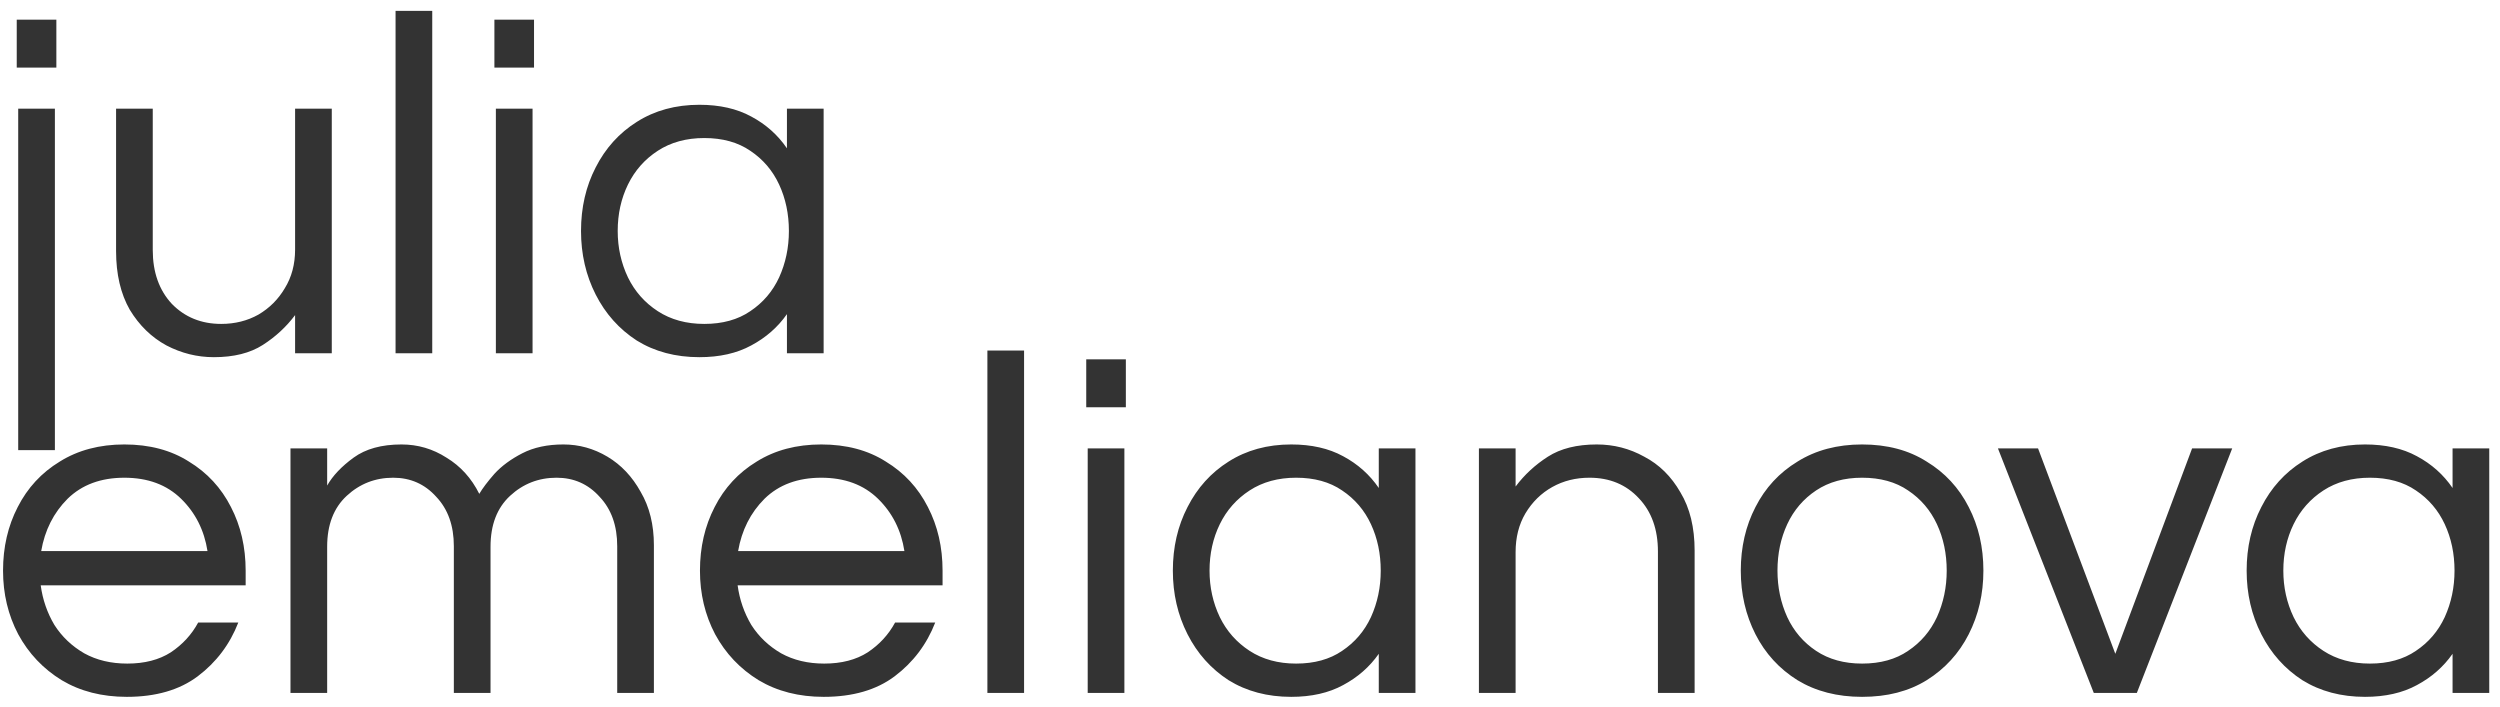 <svg width="184" height="52" viewBox="0 0 184 52" fill="none" xmlns="http://www.w3.org/2000/svg">
<path d="M1.232 4.976V1.448H4.148V4.976H1.232ZM1.34 33.128V8H4.04V33.128H1.34ZM15.743 26.288C14.519 26.288 13.355 26 12.251 25.424C11.147 24.824 10.247 23.948 9.551 22.796C8.879 21.62 8.543 20.18 8.543 18.476V8H11.243V18.404C11.243 20.036 11.711 21.356 12.647 22.364C13.607 23.348 14.819 23.84 16.283 23.84C17.291 23.84 18.203 23.612 19.019 23.156C19.835 22.676 20.483 22.028 20.963 21.212C21.467 20.396 21.719 19.448 21.719 18.368V8H24.419V26H21.719V23.192C21.071 24.056 20.279 24.788 19.343 25.388C18.407 25.988 17.207 26.288 15.743 26.288ZM29.113 26V0.8H31.813V26H29.113ZM36.388 4.976V1.448H39.304V4.976H36.388ZM36.496 26V8H39.196V26H36.496ZM51.475 26.288C49.723 26.288 48.187 25.88 46.867 25.064C45.571 24.224 44.563 23.096 43.843 21.68C43.123 20.264 42.763 18.704 42.763 17C42.763 15.272 43.123 13.712 43.843 12.32C44.563 10.904 45.571 9.788 46.867 8.972C48.187 8.132 49.723 7.712 51.475 7.712C52.963 7.712 54.235 8 55.291 8.576C56.371 9.152 57.247 9.932 57.919 10.916V8H60.619V26H57.919V23.12C57.247 24.08 56.371 24.848 55.291 25.424C54.235 26 52.963 26.288 51.475 26.288ZM51.835 23.84C53.179 23.84 54.307 23.528 55.219 22.904C56.155 22.28 56.863 21.452 57.343 20.42C57.823 19.364 58.063 18.224 58.063 17C58.063 15.752 57.823 14.612 57.343 13.58C56.863 12.548 56.155 11.72 55.219 11.096C54.307 10.472 53.179 10.16 51.835 10.16C50.515 10.16 49.375 10.472 48.415 11.096C47.455 11.72 46.723 12.548 46.219 13.58C45.715 14.612 45.463 15.752 45.463 17C45.463 18.224 45.715 19.364 46.219 20.42C46.723 21.452 47.455 22.28 48.415 22.904C49.375 23.528 50.515 23.84 51.835 23.84ZM9.332 51.288C7.508 51.288 5.912 50.88 4.544 50.064C3.176 49.224 2.108 48.096 1.34 46.68C0.596 45.264 0.224 43.704 0.224 42C0.224 40.272 0.584 38.712 1.304 37.32C2.024 35.904 3.056 34.788 4.4 33.972C5.744 33.132 7.328 32.712 9.152 32.712C11 32.712 12.584 33.132 13.904 33.972C15.248 34.788 16.28 35.904 17 37.32C17.72 38.712 18.08 40.272 18.08 42V43.08H2.996C3.14 44.136 3.476 45.108 4.004 45.996C4.556 46.86 5.288 47.556 6.2 48.084C7.112 48.588 8.168 48.84 9.368 48.84C10.64 48.84 11.708 48.564 12.572 48.012C13.436 47.436 14.108 46.704 14.588 45.816H17.54C16.916 47.424 15.92 48.744 14.552 49.776C13.208 50.784 11.468 51.288 9.332 51.288ZM3.032 40.56H15.272C15.032 39.024 14.384 37.74 13.328 36.708C12.272 35.676 10.88 35.16 9.152 35.16C7.424 35.16 6.032 35.676 4.976 36.708C3.944 37.74 3.296 39.024 3.032 40.56ZM21.379 51V33H24.079V35.736C24.487 35.016 25.135 34.332 26.023 33.684C26.911 33.036 28.087 32.712 29.551 32.712C30.751 32.712 31.855 33.036 32.863 33.684C33.895 34.308 34.699 35.196 35.275 36.348C35.515 35.94 35.887 35.448 36.391 34.872C36.919 34.296 37.603 33.792 38.443 33.36C39.283 32.928 40.291 32.712 41.467 32.712C42.619 32.712 43.699 33.012 44.707 33.612C45.715 34.212 46.531 35.076 47.155 36.204C47.803 37.308 48.127 38.616 48.127 40.128V51H45.427V40.2C45.427 38.688 44.995 37.476 44.131 36.564C43.291 35.628 42.235 35.16 40.963 35.16C39.643 35.16 38.503 35.604 37.543 36.492C36.583 37.38 36.103 38.628 36.103 40.236V51H33.403V40.2C33.403 38.688 32.971 37.476 32.107 36.564C31.267 35.628 30.211 35.16 28.939 35.16C27.619 35.16 26.479 35.604 25.519 36.492C24.559 37.38 24.079 38.628 24.079 40.236V51H21.379ZM60.625 51.288C58.801 51.288 57.205 50.88 55.837 50.064C54.469 49.224 53.401 48.096 52.633 46.68C51.889 45.264 51.517 43.704 51.517 42C51.517 40.272 51.877 38.712 52.597 37.32C53.317 35.904 54.349 34.788 55.693 33.972C57.037 33.132 58.621 32.712 60.445 32.712C62.293 32.712 63.877 33.132 65.197 33.972C66.541 34.788 67.573 35.904 68.293 37.32C69.013 38.712 69.373 40.272 69.373 42V43.08H54.289C54.433 44.136 54.769 45.108 55.297 45.996C55.849 46.86 56.581 47.556 57.493 48.084C58.405 48.588 59.461 48.84 60.661 48.84C61.933 48.84 63.001 48.564 63.865 48.012C64.729 47.436 65.401 46.704 65.881 45.816H68.833C68.209 47.424 67.213 48.744 65.845 49.776C64.501 50.784 62.761 51.288 60.625 51.288ZM54.325 40.56H66.565C66.325 39.024 65.677 37.74 64.621 36.708C63.565 35.676 62.173 35.16 60.445 35.16C58.717 35.16 57.325 35.676 56.269 36.708C55.237 37.74 54.589 39.024 54.325 40.56ZM72.672 51V25.8H75.372V51H72.672ZM79.947 29.976V26.448H82.863V29.976H79.947ZM80.055 51V33H82.755V51H80.055ZM95.034 51.288C93.282 51.288 91.746 50.88 90.426 50.064C89.13 49.224 88.122 48.096 87.402 46.68C86.682 45.264 86.322 43.704 86.322 42C86.322 40.272 86.682 38.712 87.402 37.32C88.122 35.904 89.13 34.788 90.426 33.972C91.746 33.132 93.282 32.712 95.034 32.712C96.522 32.712 97.794 33 98.85 33.576C99.93 34.152 100.806 34.932 101.478 35.916V33H104.178V51H101.478V48.12C100.806 49.08 99.93 49.848 98.85 50.424C97.794 51 96.522 51.288 95.034 51.288ZM95.394 48.84C96.738 48.84 97.866 48.528 98.778 47.904C99.714 47.28 100.422 46.452 100.902 45.42C101.382 44.364 101.622 43.224 101.622 42C101.622 40.752 101.382 39.612 100.902 38.58C100.422 37.548 99.714 36.72 98.778 36.096C97.866 35.472 96.738 35.16 95.394 35.16C94.074 35.16 92.934 35.472 91.974 36.096C91.014 36.72 90.282 37.548 89.778 38.58C89.274 39.612 89.022 40.752 89.022 42C89.022 43.224 89.274 44.364 89.778 45.42C90.282 46.452 91.014 47.28 91.974 47.904C92.934 48.528 94.074 48.84 95.394 48.84ZM108.848 51V33H111.548V35.808C112.196 34.944 112.988 34.212 113.924 33.612C114.86 33.012 116.06 32.712 117.524 32.712C118.772 32.712 119.936 33.012 121.016 33.612C122.12 34.188 123.008 35.064 123.68 36.24C124.376 37.392 124.724 38.82 124.724 40.524V51H122.024V40.596C122.024 38.964 121.556 37.656 120.62 36.672C119.684 35.664 118.472 35.16 116.984 35.16C115.976 35.16 115.064 35.388 114.248 35.844C113.432 36.3 112.772 36.948 112.268 37.788C111.788 38.604 111.548 39.552 111.548 40.632V51H108.848ZM137.05 51.288C135.226 51.288 133.642 50.88 132.298 50.064C130.954 49.224 129.922 48.096 129.202 46.68C128.482 45.264 128.122 43.704 128.122 42C128.122 40.272 128.482 38.712 129.202 37.32C129.922 35.904 130.954 34.788 132.298 33.972C133.642 33.132 135.226 32.712 137.05 32.712C138.898 32.712 140.482 33.132 141.802 33.972C143.146 34.788 144.178 35.904 144.898 37.32C145.618 38.712 145.978 40.272 145.978 42C145.978 43.704 145.618 45.264 144.898 46.68C144.178 48.096 143.146 49.224 141.802 50.064C140.482 50.88 138.898 51.288 137.05 51.288ZM137.05 48.84C138.394 48.84 139.522 48.528 140.434 47.904C141.37 47.28 142.078 46.452 142.558 45.42C143.038 44.364 143.278 43.224 143.278 42C143.278 40.752 143.038 39.612 142.558 38.58C142.078 37.548 141.37 36.72 140.434 36.096C139.522 35.472 138.394 35.16 137.05 35.16C135.73 35.16 134.602 35.472 133.666 36.096C132.73 36.72 132.022 37.548 131.542 38.58C131.062 39.612 130.822 40.752 130.822 42C130.822 43.224 131.062 44.364 131.542 45.42C132.022 46.452 132.73 47.28 133.666 47.904C134.602 48.528 135.73 48.84 137.05 48.84ZM154.103 51L147.047 33H149.999L155.687 48.12L161.339 33H164.291L157.271 51H154.103ZM174.065 51.288C172.313 51.288 170.777 50.88 169.457 50.064C168.161 49.224 167.153 48.096 166.433 46.68C165.713 45.264 165.353 43.704 165.353 42C165.353 40.272 165.713 38.712 166.433 37.32C167.153 35.904 168.161 34.788 169.457 33.972C170.777 33.132 172.313 32.712 174.065 32.712C175.553 32.712 176.825 33 177.881 33.576C178.961 34.152 179.837 34.932 180.509 35.916V33H183.209V51H180.509V48.12C179.837 49.08 178.961 49.848 177.881 50.424C176.825 51 175.553 51.288 174.065 51.288ZM174.425 48.84C175.769 48.84 176.897 48.528 177.809 47.904C178.745 47.28 179.453 46.452 179.933 45.42C180.413 44.364 180.653 43.224 180.653 42C180.653 40.752 180.413 39.612 179.933 38.58C179.453 37.548 178.745 36.72 177.809 36.096C176.897 35.472 175.769 35.16 174.425 35.16C173.105 35.16 171.965 35.472 171.005 36.096C170.045 36.72 169.313 37.548 168.809 38.58C168.305 39.612 168.053 40.752 168.053 42C168.053 43.224 168.305 44.364 168.809 45.42C169.313 46.452 170.045 47.28 171.005 47.904C171.965 48.528 173.105 48.84 174.425 48.84Z" fill="#333333"/>
</svg>

